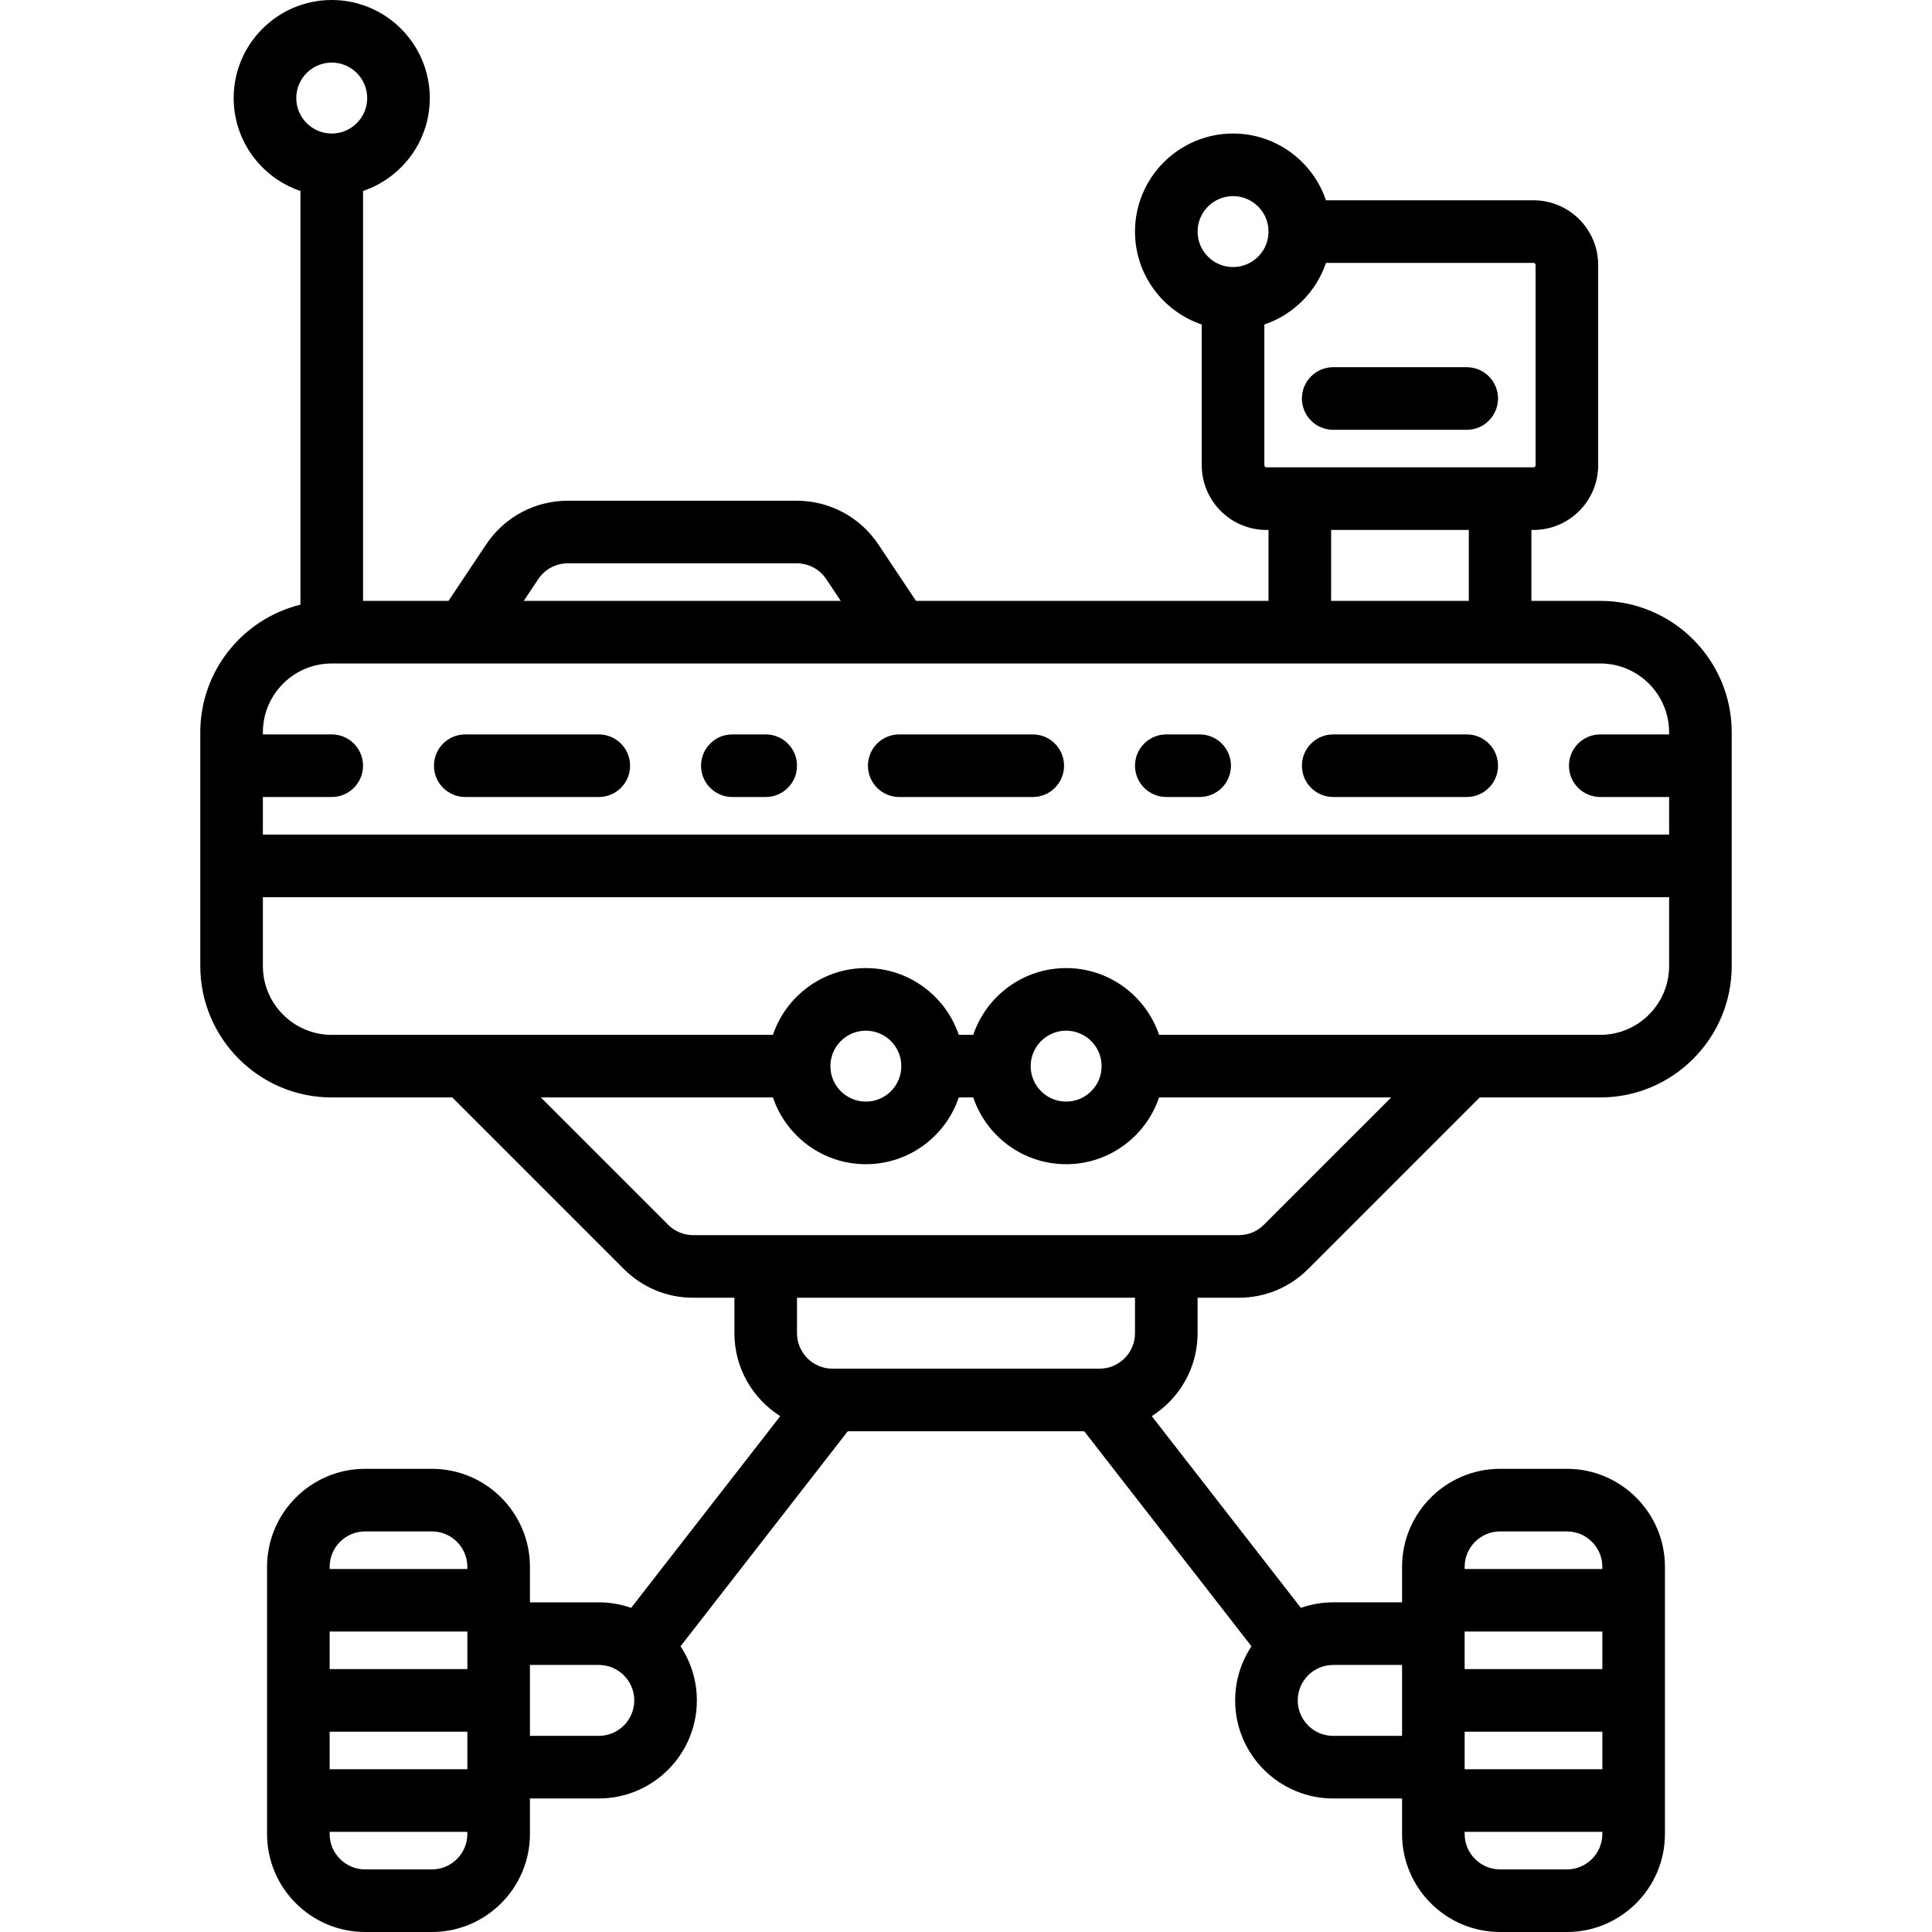 <?xml version="1.0" encoding="iso-8859-1"?>
<!-- Generator: Adobe Illustrator 19.0.0, SVG Export Plug-In . SVG Version: 6.00 Build 0)  -->
<svg version="1.1" id="Capa_1" xmlns="http://www.w3.org/2000/svg" xmlns:xlink="http://www.w3.org/1999/xlink" x="0px" y="0px"
	 viewBox="0 0 463 463" style="enable-background:new 0 0 463 463;" xml:space="preserve">
<g>
	<path d="M383.5,144H367v-17h0.5c8.547,0,15.5-6.953,15.5-15.5v-48c0-8.547-6.953-15.5-15.5-15.5h-49.734
		c-3.138-9.29-11.93-16-22.266-16C282.542,32,272,42.542,272,55.5c0,10.336,6.71,19.128,16,22.266V111.5
		c0,8.547,6.953,15.5,15.5,15.5h0.5v17h-84.486l-9.023-13.536C206.121,123.912,198.812,120,190.938,120h-54.875
		c-7.874,0-15.184,3.912-19.553,10.465L107.486,144H87V45.766c9.29-3.138,16-11.93,16-22.266C103,10.542,92.458,0,79.5,0
		S56,10.542,56,23.5c0,10.336,6.71,19.128,16,22.266v99.144c-13.759,3.374-24,15.806-24,30.591v56c0,17.369,14.131,31.5,31.5,31.5
		h28.893l41.117,41.117c4.439,4.439,10.341,6.883,16.617,6.883H176v8.5c0,8.36,4.391,15.709,10.985,19.875l-35.734,45.944
		c-2.428-0.851-5.035-1.319-7.75-1.319H127v-8.5c0-12.958-10.542-23.5-23.5-23.5h-16C74.542,352,64,362.542,64,375.5v64
		c0,12.958,10.542,23.5,23.5,23.5h16c12.958,0,23.5-10.542,23.5-23.5V431h16.5c12.958,0,23.5-10.542,23.5-23.5
		c0-4.79-1.443-9.247-3.914-12.966L203.168,343h56.664l40.082,51.534c-2.47,3.719-3.914,8.177-3.914,12.966
		c0,12.958,10.542,23.5,23.5,23.5H336v8.5c0,12.958,10.542,23.5,23.5,23.5h16c12.958,0,23.5-10.542,23.5-23.5v-64
		c0-12.958-10.542-23.5-23.5-23.5h-16c-12.958,0-23.5,10.542-23.5,23.5v8.5h-16.5c-2.715,0-5.322,0.468-7.75,1.319l-35.734-45.944
		C282.609,335.209,287,327.86,287,319.5V311h9.873c6.276,0,12.178-2.444,16.617-6.883L354.607,263H383.5
		c17.369,0,31.5-14.131,31.5-31.5v-56C415,158.131,400.869,144,383.5,144z M295.5,47c4.687,0,8.5,3.813,8.5,8.5s-3.813,8.5-8.5,8.5
		s-8.5-3.813-8.5-8.5S290.813,47,295.5,47z M303,111.5V77.766c6.933-2.342,12.424-7.833,14.766-14.766H367.5
		c0.275,0,0.5,0.224,0.5,0.5v48c0,0.276-0.225,0.5-0.5,0.5h-64C303.225,112,303,111.776,303,111.5z M319,127h33v17h-33V127z
		 M128.99,138.786c1.58-2.371,4.225-3.786,7.072-3.786h54.875c2.848,0,5.492,1.415,7.072,3.785l3.477,5.215h-75.972L128.99,138.786z
		 M79.5,15c4.687,0,8.5,3.813,8.5,8.5S84.187,32,79.5,32S71,28.187,71,23.5S74.813,15,79.5,15z M79.5,159h32.023
		c0.01,0,0.019,0,0.028,0h103.939c0.005,0,0.011,0.001,0.016,0.001c0.005,0,0.009-0.001,0.014-0.001H383.5
		c9.098,0,16.5,7.402,16.5,16.5v0.5h-16.5c-4.143,0-7.5,3.358-7.5,7.5s3.357,7.5,7.5,7.5H400v9H63v-9h16.5
		c4.143,0,7.5-3.358,7.5-7.5s-3.357-7.5-7.5-7.5H63v-0.5C63,166.402,70.402,159,79.5,159z M112,400H79v-9h33V400z M79,415h33v9H79
		V415z M87.5,367h16c4.687,0,8.5,3.813,8.5,8.5v0.5H79v-0.5C79,370.813,82.813,367,87.5,367z M103.5,448h-16
		c-4.687,0-8.5-3.813-8.5-8.5V439h33v0.5C112,444.187,108.187,448,103.5,448z M143.5,416H127v-17h16.5c4.687,0,8.5,3.813,8.5,8.5
		S148.187,416,143.5,416z M351,415h33v9h-33V415z M384,400h-33v-9h33V400z M375.5,448h-16c-4.687,0-8.5-3.813-8.5-8.5V439h33v0.5
		C384,444.187,380.187,448,375.5,448z M359.5,367h16c4.687,0,8.5,3.813,8.5,8.5v0.5h-33v-0.5C351,370.813,354.813,367,359.5,367z
		 M336,399v17h-16.5c-4.687,0-8.5-3.813-8.5-8.5s3.813-8.5,8.5-8.5H336z M272,319.5c0,4.687-3.813,8.5-8.5,8.5h-64
		c-4.687,0-8.5-3.813-8.5-8.5V311h81V319.5z M302.883,293.51c-1.605,1.605-3.739,2.49-6.01,2.49H166.127
		c-2.271,0-4.404-0.884-6.01-2.49L129.607,263h55.627c3.138,9.29,11.93,16,22.266,16s19.128-6.71,22.266-16h3.469
		c3.138,9.29,11.93,16,22.266,16s19.128-6.71,22.266-16h55.627L302.883,293.51z M199,255.5c0-4.687,3.813-8.5,8.5-8.5
		s8.5,3.813,8.5,8.5s-3.813,8.5-8.5,8.5S199,260.187,199,255.5z M247,255.49c0.005-4.682,3.816-8.49,8.5-8.49
		c4.687,0,8.5,3.813,8.5,8.5s-3.813,8.5-8.5,8.5c-4.683,0-8.494-3.808-8.5-8.49c0-0.003,0-0.007,0-0.01S247,255.494,247,255.49z
		 M383.5,248H277.766c-3.138-9.29-11.93-16-22.266-16s-19.128,6.71-22.266,16h-3.469c-3.138-9.29-11.93-16-22.266-16
		s-19.128,6.71-22.266,16H79.5c-9.098,0-16.5-7.402-16.5-16.5V215h337v16.5C400,240.598,392.598,248,383.5,248z"/>
	<path d="M319.5,103h32c4.143,0,7.5-3.358,7.5-7.5s-3.357-7.5-7.5-7.5h-32c-4.143,0-7.5,3.358-7.5,7.5S315.357,103,319.5,103z"/>
	<path d="M215.5,191h32c4.143,0,7.5-3.358,7.5-7.5s-3.357-7.5-7.5-7.5h-32c-4.143,0-7.5,3.358-7.5,7.5S211.357,191,215.5,191z"/>
	<path d="M319.5,191h32c4.143,0,7.5-3.358,7.5-7.5s-3.357-7.5-7.5-7.5h-32c-4.143,0-7.5,3.358-7.5,7.5S315.357,191,319.5,191z"/>
	<path d="M111.5,191h32c4.143,0,7.5-3.358,7.5-7.5s-3.357-7.5-7.5-7.5h-32c-4.143,0-7.5,3.358-7.5,7.5S107.357,191,111.5,191z"/>
	<path d="M279.5,191h8c4.143,0,7.5-3.358,7.5-7.5s-3.357-7.5-7.5-7.5h-8c-4.143,0-7.5,3.358-7.5,7.5S275.357,191,279.5,191z"/>
	<path d="M175.5,191h8c4.143,0,7.5-3.358,7.5-7.5s-3.357-7.5-7.5-7.5h-8c-4.143,0-7.5,3.358-7.5,7.5S171.357,191,175.5,191z"/>
</g>
<g>
</g>
<g>
</g>
<g>
</g>
<g>
</g>
<g>
</g>
<g>
</g>
<g>
</g>
<g>
</g>
<g>
</g>
<g>
</g>
<g>
</g>
<g>
</g>
<g>
</g>
<g>
</g>
<g>
</g>
</svg>
